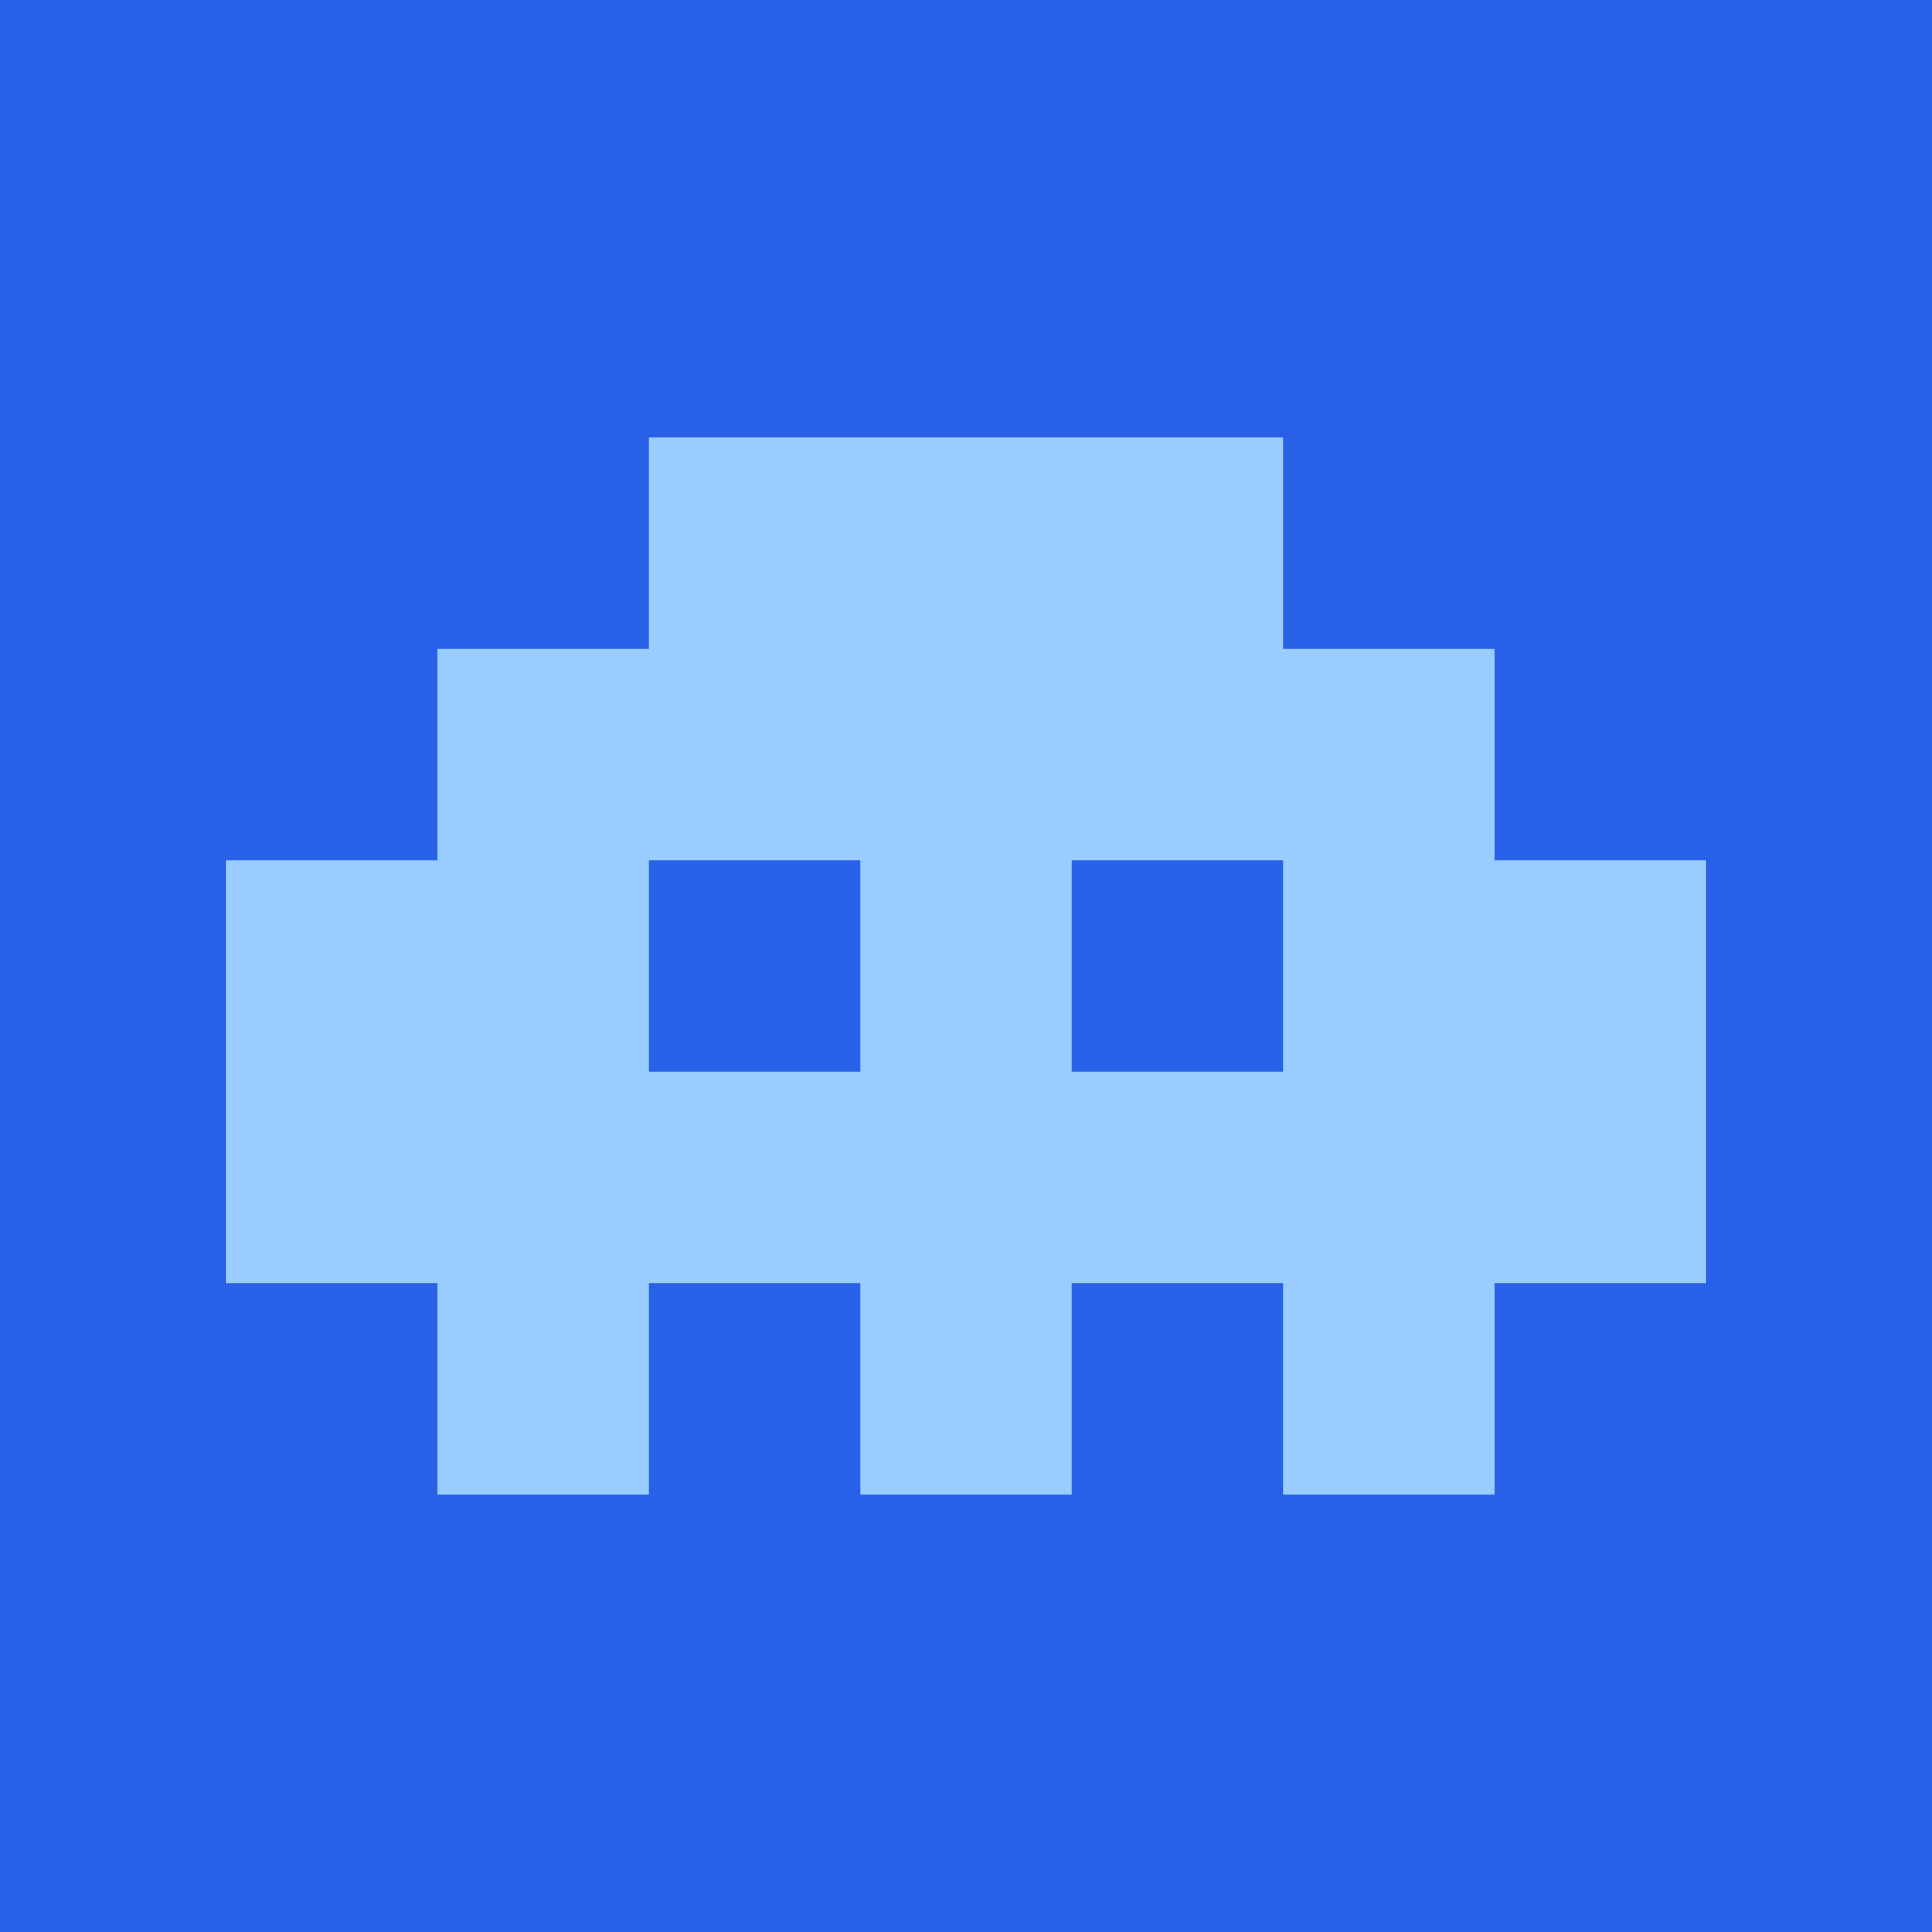 <?xml version="1.0" encoding="UTF-8"?><svg id="Layer_1" xmlns="http://www.w3.org/2000/svg" viewBox="0 0 128 128"><defs><style>.cls-1{fill:#9cf;}.cls-2{fill:#2860e8;}</style></defs><rect class="cls-2" width="128" height="128"/><path class="cls-1" d="M99,57v-14h-14v-14H43v14h-14v14H15v28h14v14h14v-14h14v14h14v-14h14v14h14v-14h14v-28h-14Zm-56,14v-14h14v14h-14Zm28,0v-14h14v14h-14Z"/></svg>